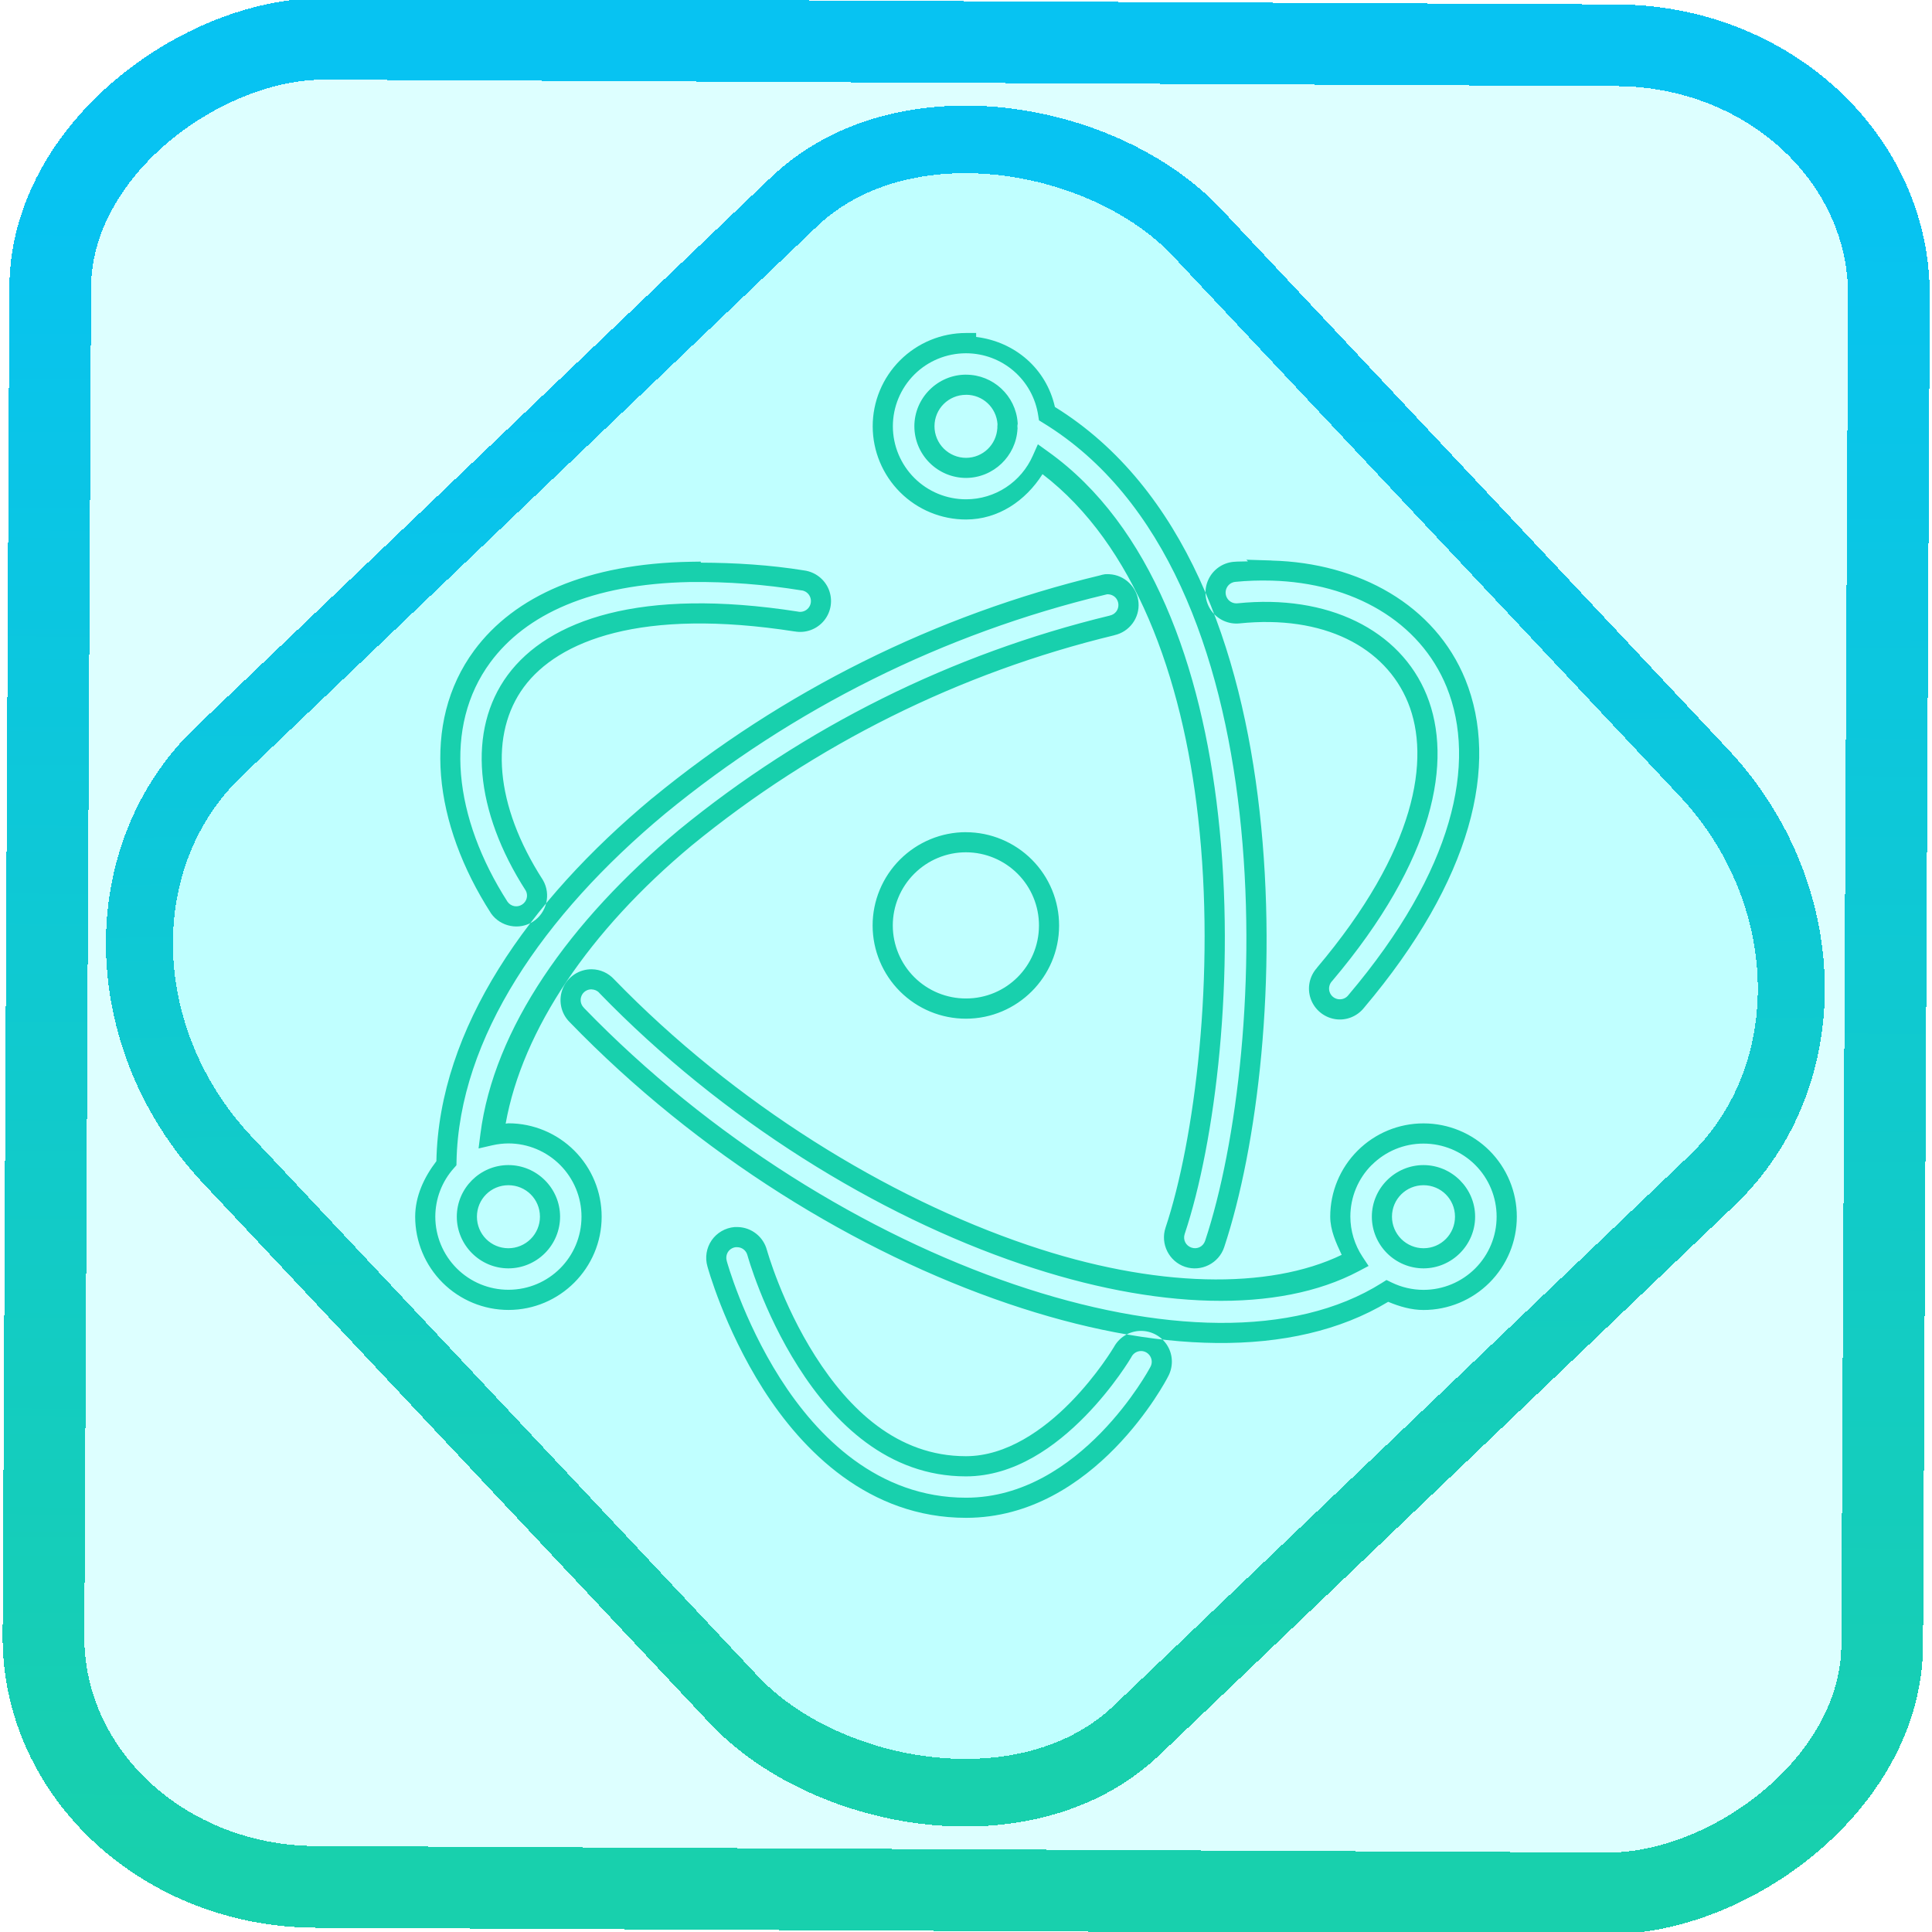 <?xml version="1.0" encoding="UTF-8" standalone="no"?>
<!-- Generator: Gravit.io -->

<svg
   style="isolation:isolate"
   viewBox="0 0 48 48"
   width="48pt"
   height="48pt"
   version="1.1"
   id="svg9"
   sodipodi:docname="electron.svg"
   inkscape:version="1.1.2 (0a00cf5339, 2022-02-04)"
   xmlns:inkscape="http://www.inkscape.org/namespaces/inkscape"
   xmlns:sodipodi="http://sodipodi.sourceforge.net/DTD/sodipodi-0.dtd"
   xmlns:xlink="http://www.w3.org/1999/xlink"
   xmlns="http://www.w3.org/2000/svg"
   xmlns:svg="http://www.w3.org/2000/svg">
  <defs
     id="defs13">
    <linearGradient
       inkscape:collect="always"
       xlink:href="#_lgradient_2"
       id="linearGradient872"
       x1="-12.026"
       y1="6.117"
       x2="-0.085"
       y2="6.117"
       gradientUnits="userSpaceOnUse"
       gradientTransform="matrix(3.845,0,0,3.827,0.054,0.06)" />
    <linearGradient
       id="_lgradient_1"
       x1="0.183"
       y1="0.249"
       x2="0.903"
       y2="0.903"
       gradientTransform="matrix(24.617,0,0,24.816,10.841,10.09)"
       gradientUnits="userSpaceOnUse">
      <stop
         offset="2.609%"
         stop-opacity="1"
         style="stop-color:rgb(179,255,171)"
         id="stop2-3" />
      <stop
         offset="98.696%"
         stop-opacity="1"
         style="stop-color:rgb(18,255,247)"
         id="stop4-6" />
    </linearGradient>
    <linearGradient
       inkscape:collect="always"
       xlink:href="#_lgradient_2"
       id="linearGradient15"
       x1="-9.685"
       y1="45.161"
       x2="11.988"
       y2="21.735"
       gradientUnits="userSpaceOnUse"
       gradientTransform="matrix(1.115,0,0,1.115,0.074,-3.328)" />
    <linearGradient
       inkscape:collect="always"
       xlink:href="#_lgradient_2"
       id="linearGradient1364"
       x1="10.565"
       y1="22.992"
       x2="37.435"
       y2="22.992"
       gradientUnits="userSpaceOnUse" />
  </defs>
  <sodipodi:namedview
     id="namedview11"
     pagecolor="#ffffff"
     bordercolor="#666666"
     borderopacity="1.0"
     inkscape:pageshadow="2"
     inkscape:pageopacity="0.0"
     inkscape:pagecheckerboard="0"
     inkscape:document-units="pt"
     showgrid="false"
     inkscape:zoom="5.3587113"
     inkscape:cx="33.776778"
     inkscape:cy="34.989756"
     inkscape:window-width="1085"
     inkscape:window-height="545"
     inkscape:window-x="235"
     inkscape:window-y="73"
     inkscape:window-maximized="0"
     inkscape:current-layer="svg9" />
  <linearGradient
     id="_lgradient_2"
     x1="0"
     y1="0.5"
     x2="1"
     y2="0.5"
     gradientTransform="matrix(41.058,0,0,41.058,3.52,2.704)"
     gradientUnits="userSpaceOnUse">
    <stop
       offset="0%"
       stop-opacity="1"
       style="stop-color:rgb(24,208,173)"
       id="stop2" />
    <stop
       offset="90.45%"
       stop-opacity="1"
       style="stop-color:rgb(7,195,242)"
       id="stop4" />
  </linearGradient>
  <rect
     x="-46.839"
     y="1.284"
     height="45.681"
     rx="6.199"
     shape-rendering="crispEdges"
     id="rect5-6-7-3"
     ry="6.788"
     transform="matrix(0.005,-1,1,0.005,0,0)"
     style="isolation:isolate;fill:#00fdff;fill-opacity:0.135;stroke:url(#linearGradient872);stroke-width:2.03;stroke-miterlimit:4;stroke-dasharray:none;stroke-opacity:1"
     width="45.915" />
  <rect
     x="-15.598"
     y="17.262"
     height="33.348"
     rx="6.791"
     shape-rendering="crispEdges"
     id="rect5-6-6-6-6"
     style="isolation:isolate;fill:#00fdff;fill-opacity:0.135;stroke:url(#linearGradient15);stroke-width:1.672;stroke-miterlimit:4;stroke-dasharray:none;stroke-opacity:1"
     ry="7.475"
     transform="matrix(0.723,-0.691,0.684,0.729,0,0)"
     width="33.332" />
  <path
     style="color:#000000;fill:url(#linearGradient1364);fill-rule:evenodd;-inkscape-stroke:none"
     d="M 24.002,8.273 C 23.387,8.273 22.796,8.518 22.361,8.953 21.926,9.388 21.681,9.978 21.682,10.594 c 8.88e-4,0.614 0.247,1.203 0.682,1.637 0.435,0.434 1.025,0.677 1.639,0.676 0.799,-0.001 1.479,-0.465 1.898,-1.127 2.275,1.742 3.475,5.011 3.867,8.539 v 0.002 c 0.44,3.894 -0.09,8.021 -0.811,10.182 -0.133,0.4 0.087,0.838 0.486,0.971 0.4,0.133 0.838,-0.087 0.971,-0.486 0.826,-2.486 1.344,-6.697 0.879,-10.84 C 30.843,16.127 29.441,12.112 26.209,10.111 25.994,9.157 25.216,8.49 24.252,8.371 v -0.098 z m -0.01,0.504 h 0.01 c 0.901,0.002 1.662,0.659 1.793,1.551 l 0.018,0.115 0.1,0.062 c 3.059,1.867 4.44,5.736 4.883,9.695 0.456,4.064 -0.063,8.244 -0.855,10.627 -0.048,0.143 -0.194,0.218 -0.338,0.17 -0.143,-0.048 -0.217,-0.195 -0.17,-0.338 0.758,-2.27 1.281,-6.42 0.832,-10.396 -0.41,-3.694 -1.654,-7.208 -4.229,-9.045 l -0.25,-0.18 -0.125,0.281 c -0.29,0.659 -0.938,1.085 -1.658,1.086 -0.482,6.97e-4 -0.944,-0.189 -1.285,-0.529 -0.341,-0.34 -0.534,-0.802 -0.535,-1.283 -6.98e-4,-0.483 0.192,-0.946 0.533,-1.287 0.339,-0.339 0.799,-0.527 1.277,-0.529 z m 0.01,0.531 c -0.705,0 -1.283,0.576 -1.285,1.281 0,0.341 0.136,0.667 0.377,0.908 0.241,0.241 0.568,0.377 0.908,0.377 0.677,-0.003 1.24,-0.539 1.277,-1.215 l 0.002,-0.018 -0.002,-0.02 c -0.002,-0.022 -0.003,-0.044 0,-0.064 l 0.006,-0.027 -0.002,-0.029 C 25.236,9.832 24.674,9.309 24.002,9.309 Z m 0,0.5 c 0.414,2.417e-4 0.752,0.315 0.781,0.729 -0.004,0.045 -0.006,0.091 -0.002,0.135 l -0.002,-0.039 c -0.023,0.416 -0.361,0.74 -0.777,0.742 -0.208,0 -0.407,-0.083 -0.555,-0.23 -0.147,-0.147 -0.23,-0.347 -0.23,-0.555 0.001,-0.435 0.35,-0.781 0.785,-0.781 z m 6.963,4.098 0.041,0.041 c -0.121,0.006 -0.243,5e-6 -0.363,0.012 h -0.002 c -0.273,0.027 -0.511,0.199 -0.623,0.449 -0.113,0.25 -0.083,0.543 0.078,0.766 0.161,0.222 0.428,0.342 0.701,0.314 2.081,-0.214 3.621,0.58 4.186,1.971 0.561,1.384 0.212,3.659 -2.268,6.59 l 0.008,-0.006 c -0.19,0.207 -0.252,0.502 -0.16,0.768 0.092,0.266 0.324,0.462 0.602,0.508 0.276,0.046 0.554,-0.065 0.727,-0.285 2.683,-3.174 3.366,-6.044 2.514,-8.152 -0.753,-1.848 -2.636,-2.898 -4.811,-2.955 -0.002,-4e-5 -0.002,-0.002 -0.004,-0.002 z m -13.553,0.047 -0.254,0.004 c -2.566,0.045 -4.377,0.85 -5.377,2.203 -1.331,1.806 -1.003,4.32 0.414,6.525 l 0.002,0.006 0.004,0.004 c 0.236,0.332 0.698,0.423 1.041,0.203 0.343,-0.22 0.452,-0.679 0.248,-1.031 l -0.002,-0.004 -0.004,-0.006 c -1.196,-1.859 -1.32,-3.631 -0.469,-4.787 0.853,-1.155 2.915,-1.976 6.732,-1.381 l -0.006,-0.002 c 0.274,0.051 0.555,-0.052 0.732,-0.268 0.177,-0.216 0.222,-0.51 0.119,-0.77 -0.103,-0.258 -0.34,-0.441 -0.615,-0.477 -0.848,-0.137 -1.707,-0.19 -2.566,-0.193 z m 10.057,0.312 -0.01,0.002 h -0.008 c -0.043,0.006 -0.086,0.017 -0.125,0.029 -4.079,0.982 -7.884,2.875 -11.125,5.539 h -0.002 c -3.079,2.566 -5.292,5.718 -5.357,9.014 -0.307,0.401 -0.526,0.87 -0.527,1.379 0,0.615 0.245,1.204 0.68,1.639 0.435,0.434 1.026,0.679 1.641,0.678 1.275,-0.002 2.312,-1.042 2.312,-2.316 0.001,-0.614 -0.242,-1.204 -0.676,-1.639 -0.434,-0.435 -1.023,-0.681 -1.637,-0.682 h -0.002 c -0.024,4.9e-5 -0.047,0.007 -0.07,0.008 0.418,-2.336 2.086,-4.795 4.617,-6.906 3.066,-2.512 6.659,-4.298 10.512,-5.229 h -0.006 c 0.374,-0.082 0.632,-0.431 0.6,-0.812 -0.032,-0.381 -0.343,-0.684 -0.725,-0.703 -0.031,-0.002 -0.061,-0.002 -0.092,0 z m 4.111,0.16 h 0.012 c 2.017,0.057 3.683,1.008 4.35,2.645 0.758,1.876 0.182,4.553 -2.436,7.646 l -0.004,0.004 -0.002,0.004 c -0.06,0.078 -0.159,0.116 -0.256,0.1 -0.097,-0.016 -0.177,-0.083 -0.209,-0.176 -0.032,-0.093 -0.01,-0.197 0.057,-0.27 l 0.002,-0.002 0.004,-0.004 c 2.547,-3.011 3.006,-5.477 2.348,-7.102 -0.66,-1.625 -2.464,-2.511 -4.699,-2.281 -0.096,0.01 -0.19,-0.031 -0.246,-0.109 -0.056,-0.078 -0.067,-0.18 -0.027,-0.268 0.039,-0.087 0.121,-0.146 0.217,-0.156 0.295,-0.029 0.594,-0.039 0.891,-0.031 z m -14.436,0.035 h 0.021 c 0.918,-0.01 1.834,0.06 2.74,0.207 h 0.004 0.004 c 0.097,0.012 0.179,0.075 0.215,0.166 0.036,0.091 0.021,0.194 -0.041,0.27 -0.062,0.076 -0.16,0.112 -0.256,0.094 l -0.004,-0.002 h -0.002 c -3.913,-0.61 -6.2,0.207 -7.213,1.578 -1.009,1.37 -0.815,3.387 0.451,5.355 l -0.006,-0.012 c 0.073,0.126 0.035,0.281 -0.088,0.359 -0.121,0.077 -0.275,0.046 -0.359,-0.07 -1.338,-2.088 -1.602,-4.356 -0.428,-5.949 0.882,-1.194 2.508,-1.948 4.961,-1.996 z m 10.361,0.305 c 0.009,-2.88e-4 0.018,-5.25e-4 0.027,0 h 0.002 c 0.136,0.007 0.241,0.109 0.252,0.244 0.011,0.135 -0.076,0.254 -0.209,0.283 l -0.002,0.002 h -0.002 C 23.648,16.243 19.986,18.065 16.861,20.625 h -0.002 v 0.002 c -2.709,2.26 -4.591,4.928 -4.924,7.551 l -0.045,0.355 0.348,-0.08 c 0.129,-0.029 0.262,-0.044 0.395,-0.045 0.482,6.97e-4 0.943,0.194 1.283,0.535 0.34,0.341 0.532,0.804 0.531,1.285 0,1.005 -0.81,1.815 -1.814,1.816 -0.482,6.98e-4 -0.944,-0.19 -1.285,-0.531 -0.341,-0.341 -0.533,-0.803 -0.533,-1.285 8.36e-4,-0.446 0.165,-0.875 0.463,-1.207 l 0.062,-0.07 0.002,-0.092 c 0.061,-3.077 2.163,-6.127 5.178,-8.639 3.186,-2.619 6.925,-4.48 10.936,-5.443 l 0.008,-0.002 0.008,-0.002 c 0.012,-0.004 0.024,-0.006 0.035,-0.008 z m -3.504,5.91 c -0.615,-8.89e-4 -1.205,0.245 -1.641,0.68 -0.435,0.435 -0.681,1.025 -0.68,1.641 8.88e-4,0.614 0.247,1.203 0.682,1.637 0.435,0.434 1.025,0.677 1.639,0.676 1.273,-0.002 2.311,-1.039 2.312,-2.312 0.001,-0.614 -0.242,-1.204 -0.676,-1.639 -0.434,-0.435 -1.023,-0.681 -1.637,-0.682 z m 0,0.5 c 0.482,8.37e-4 0.943,0.194 1.283,0.535 0.34,0.341 0.53,0.804 0.529,1.285 -0.002,1.004 -0.809,1.811 -1.812,1.812 -0.482,6.97e-4 -0.944,-0.189 -1.285,-0.529 -0.341,-0.34 -0.534,-0.802 -0.535,-1.283 -6.98e-4,-0.483 0.192,-0.946 0.533,-1.287 0.341,-0.341 0.804,-0.534 1.287,-0.533 z m -9.295,2.906 c -0.311,-0.005 -0.597,0.18 -0.719,0.467 -0.122,0.287 -0.058,0.621 0.162,0.842 3.19,3.298 7.154,5.728 10.895,6.998 3.614,1.228 7.058,1.395 9.445,-0.045 0.281,0.117 0.574,0.203 0.879,0.203 0.615,0 1.204,-0.245 1.639,-0.68 0.434,-0.435 0.679,-1.024 0.678,-1.639 0,-0.614 -0.244,-1.204 -0.678,-1.639 -0.434,-0.434 -1.025,-0.678 -1.639,-0.678 -0.615,-8.88e-4 -1.204,0.243 -1.639,0.678 -0.435,0.434 -0.68,1.024 -0.68,1.639 0.001,0.338 0.143,0.646 0.285,0.949 -1.799,0.869 -4.634,0.832 -7.801,-0.244 -3.486,-1.182 -7.271,-3.501 -10.281,-6.607 -0.141,-0.152 -0.338,-0.24 -0.545,-0.244 z m -0.01,0.5 h 0.002 c 0.072,0.002 0.141,0.031 0.189,0.084 l 0.002,0.002 v 0.002 c 3.07,3.169 6.913,5.528 10.484,6.738 3.338,1.134 6.395,1.231 8.385,0.174 l 0.244,-0.129 -0.152,-0.23 c -0.195,-0.295 -0.3,-0.642 -0.301,-0.996 4.97e-4,-0.481 0.19,-0.943 0.531,-1.283 h 0.002 c 0.341,-0.341 0.803,-0.532 1.285,-0.531 0.482,0 0.945,0.191 1.285,0.531 0.341,0.341 0.531,0.803 0.531,1.285 6.96e-4,0.482 -0.191,0.944 -0.531,1.285 -0.341,0.341 -0.803,0.533 -1.285,0.533 -0.275,-2.79e-4 -0.547,-0.063 -0.795,-0.184 l -0.125,-0.061 -0.117,0.074 c -2.186,1.377 -5.542,1.255 -9.127,0.037 -3.659,-1.243 -7.566,-3.635 -10.697,-6.873 v -0.002 l -0.002,-0.002 c -0.077,-0.078 -0.099,-0.192 -0.057,-0.293 0.042,-0.1 0.139,-0.163 0.248,-0.162 z m -2.068,4.365 c -0.703,0.002 -1.277,0.576 -1.279,1.279 v 0.002 c 0,0.705 0.574,1.283 1.279,1.285 h 0.002 c 0.341,0 0.667,-0.136 0.908,-0.377 0.241,-0.241 0.377,-0.568 0.377,-0.908 v -0.002 c -0.002,-0.705 -0.58,-1.279 -1.285,-1.279 z m 22.74,0 c -0.705,0 -1.283,0.574 -1.285,1.279 v 0.002 c 0,0.341 0.136,0.667 0.377,0.908 0.241,0.241 0.568,0.377 0.908,0.377 0.705,-0.002 1.281,-0.58 1.281,-1.285 v -0.002 c -0.002,-0.703 -0.578,-1.277 -1.281,-1.279 z m -22.738,0.5 c 0.435,0 0.784,0.346 0.785,0.781 0,0.208 -0.083,0.408 -0.23,0.555 -0.147,0.147 -0.347,0.23 -0.555,0.23 -0.435,-0.001 -0.781,-0.35 -0.781,-0.785 0.001,-0.434 0.347,-0.78 0.781,-0.781 z m 22.738,0 c 0.434,0.001 0.78,0.347 0.781,0.781 0,0.435 -0.346,0.784 -0.781,0.785 -0.208,0 -0.407,-0.083 -0.555,-0.23 -0.147,-0.147 -0.23,-0.347 -0.23,-0.555 0.001,-0.435 0.35,-0.781 0.785,-0.781 z M 18.25,30.486 c -0.229,0.019 -0.44,0.141 -0.57,0.33 -0.13,0.19 -0.168,0.428 -0.104,0.648 0.001,0.004 0.411,1.517 1.385,3.049 0.976,1.532 2.622,3.197 5.041,3.197 3.208,0 4.994,-3.464 5.006,-3.486 v -0.002 c 0.141,-0.24 0.143,-0.539 0.002,-0.779 -0.141,-0.24 -0.403,-0.384 -0.682,-0.377 -0.279,0.007 -0.532,0.167 -0.66,0.414 l 0.006,-0.012 c 0,0 -0.403,0.684 -1.074,1.369 -0.671,0.685 -1.595,1.342 -2.602,1.342 -1.713,0 -2.908,-1.176 -3.742,-2.486 -0.834,-1.309 -1.201,-2.633 -1.201,-2.633 v 0.004 c -0.084,-0.333 -0.382,-0.57 -0.725,-0.578 -0.02,-8.98e-4 -0.04,-7.39e-4 -0.061,0 h -0.01 z m 0.037,0.5 c 0.007,-2.93e-4 0.016,-4.11e-4 0.023,0 h 0.004 0.004 c 0.121,0.003 0.222,0.084 0.252,0.201 v 0.002 l 0.002,0.004 c 0,0 0.382,1.386 1.262,2.768 0.879,1.381 2.222,2.719 4.164,2.719 1.219,10e-7 2.241,-0.76 2.959,-1.492 0.718,-0.732 1.148,-1.465 1.148,-1.465 l 0.002,-0.006 0.004,-0.006 c 0.045,-0.087 0.133,-0.142 0.23,-0.145 0.097,-0.003 0.187,0.048 0.236,0.131 0.05,0.084 0.05,0.187 0,0.271 l -0.004,0.006 -0.002,0.006 c 0,0 -1.721,3.23 -4.57,3.23 -2.189,0 -3.691,-1.51 -4.619,-2.967 -0.929,-1.462 -1.326,-2.914 -1.326,-2.914 v -0.002 -0.002 c -0.022,-0.077 -0.01,-0.161 0.035,-0.227 0.045,-0.065 0.117,-0.105 0.195,-0.113 z"
     id="path7" />
</svg>

